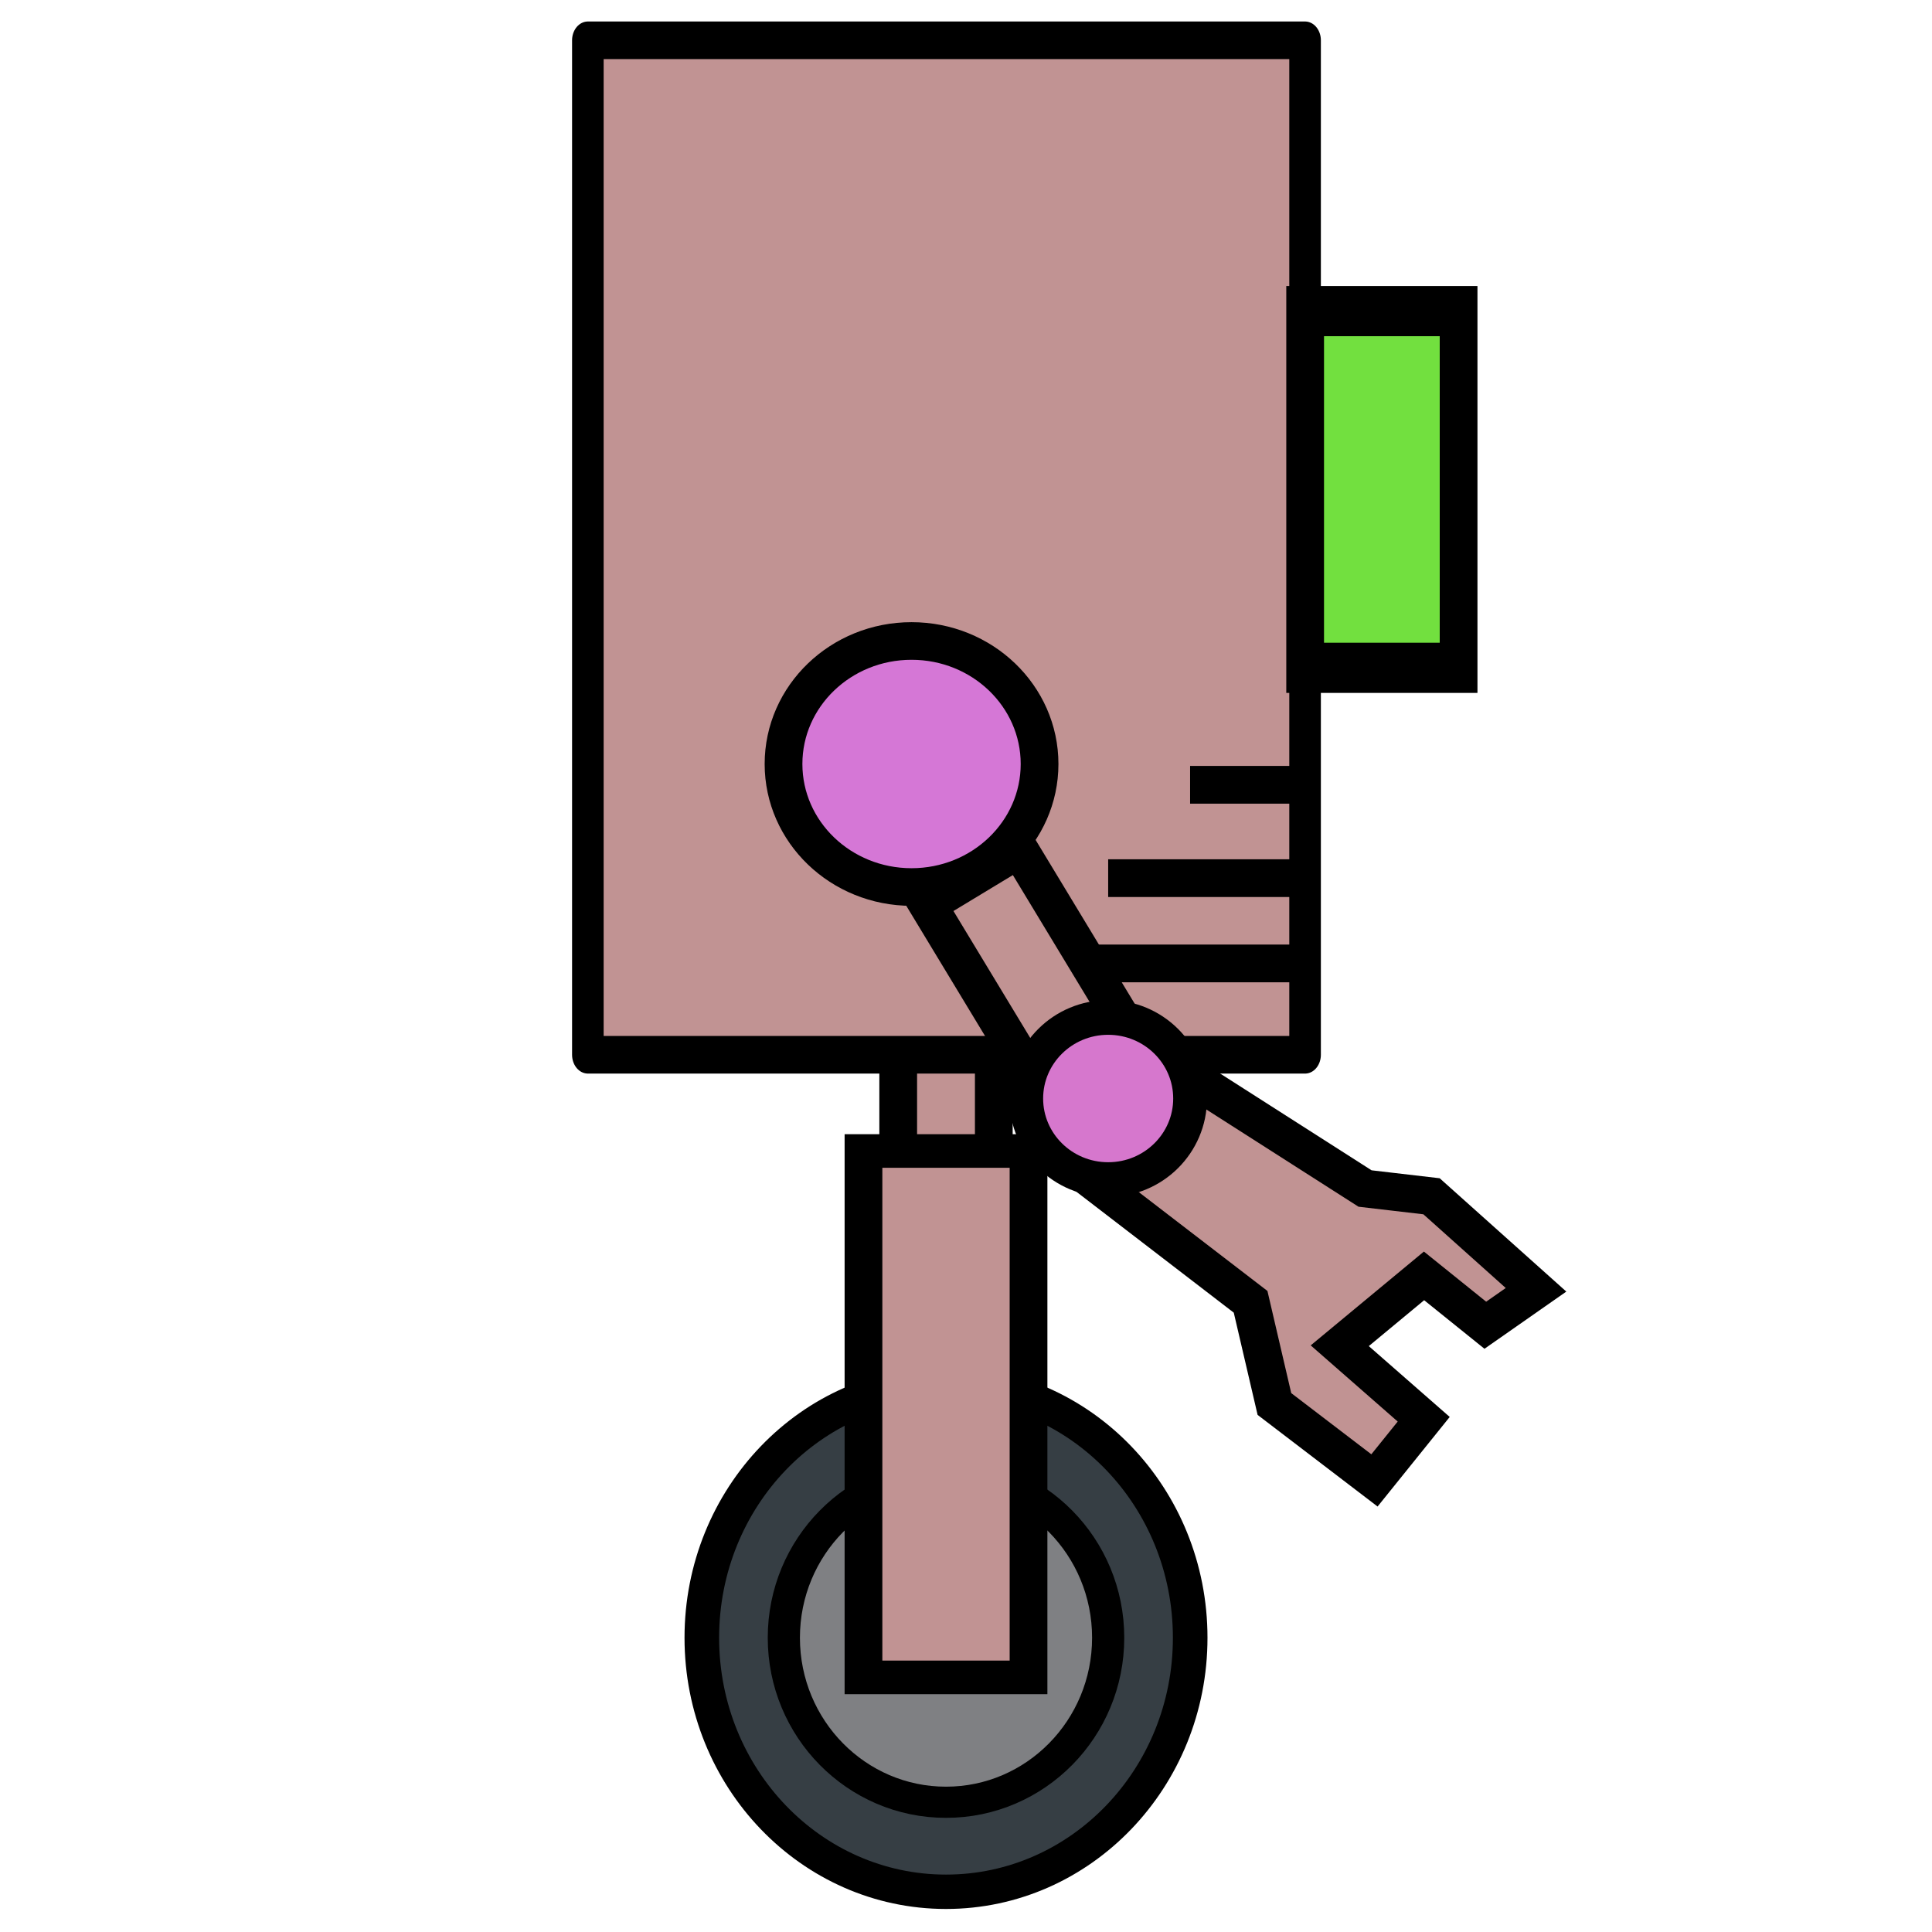<svg id="eus4921ILU51" xmlns="http://www.w3.org/2000/svg" xmlns:xlink="http://www.w3.org/1999/xlink" viewBox="0 0 512 512" shape-rendering="geometricPrecision" text-rendering="geometricPrecision"><g transform="translate(-2.91-0)"><polygon points="415.5,300.4 427,358.4 413.9,383 420.5,415.8 441,412.2 437.1,382.8 466.1,383.6 469.7,404.2 486,406 481.5,369 469.6,355.8 451,291.6 441,304.9" transform="matrix(.752-.659 0.657 0.75-222.24 357.584)" fill="#c19393" stroke="#000" stroke-width="10"/><ellipse rx="70.568" ry="73.9" transform="matrix(.917 0 0 0.911 253.611 434.018)" fill="#363e44" stroke="#000" stroke-width="10"/><ellipse rx="70.568" ry="73.9" transform="matrix(.609 0 0 0.59 253.611 434.018)" fill="#7f8083" stroke="#000" stroke-width="14"/><rect width="25.332" height="32.483" rx="0" ry="0" transform="matrix(1 0 0 0.791 240.945 280.448)" fill="#c19393" stroke="#000" stroke-width="10"/><rect width="227.085" height="269.65" rx="0" ry="0" transform="matrix(.837 0 0 0.997 158.699 10.682)" fill="#c19393" stroke="#000" stroke-width="10" stroke-linejoin="round"/><line x1="44.405" y1="0" x2="-44.405" y2="0" transform="translate(304.251 255.318)" fill="none" stroke="#000" stroke-width="10"/><rect width="39.808" height="58.2" rx="0" ry="0" transform="matrix(.61-.369 0.516 0.853 247.704 238.038)" fill="#c19393" stroke="#000" stroke-width="14"/><ellipse rx="33.927" ry="32.7" transform="matrix(1 0 0 0.997 244.479 202.468)" fill="#d577d6" stroke="#000" stroke-width="10"/><ellipse rx="33.927" ry="32.7" transform="matrix(.64 0 0 0.657 296.586 291.118)" fill="#d677cd" stroke="#000" stroke-width="14"/><rect width="43.74" height="156.736" rx="0" ry="0" transform="matrix(1 0 0 0.89 231.741 305.026)" fill="#c19393" stroke="#000" stroke-width="10"/><rect width="40.664" height="71.076" rx="0" ry="0" transform="matrix(1 0 0 1.33 348.788 82.446)" fill="#72e03f" stroke="#000" stroke-width="10"/><line x1="26.035" y1="0" x2="-26.035" y2="0" transform="translate(322.621 232.718)" fill="none" stroke="#000" stroke-width="10"/><line x1="26.035" y1="0" x2="-26.035" y2="0" transform="matrix(.567 0 0 1 333.06 207.979)" fill="none" stroke="#000" stroke-width="10"/></g></svg>
